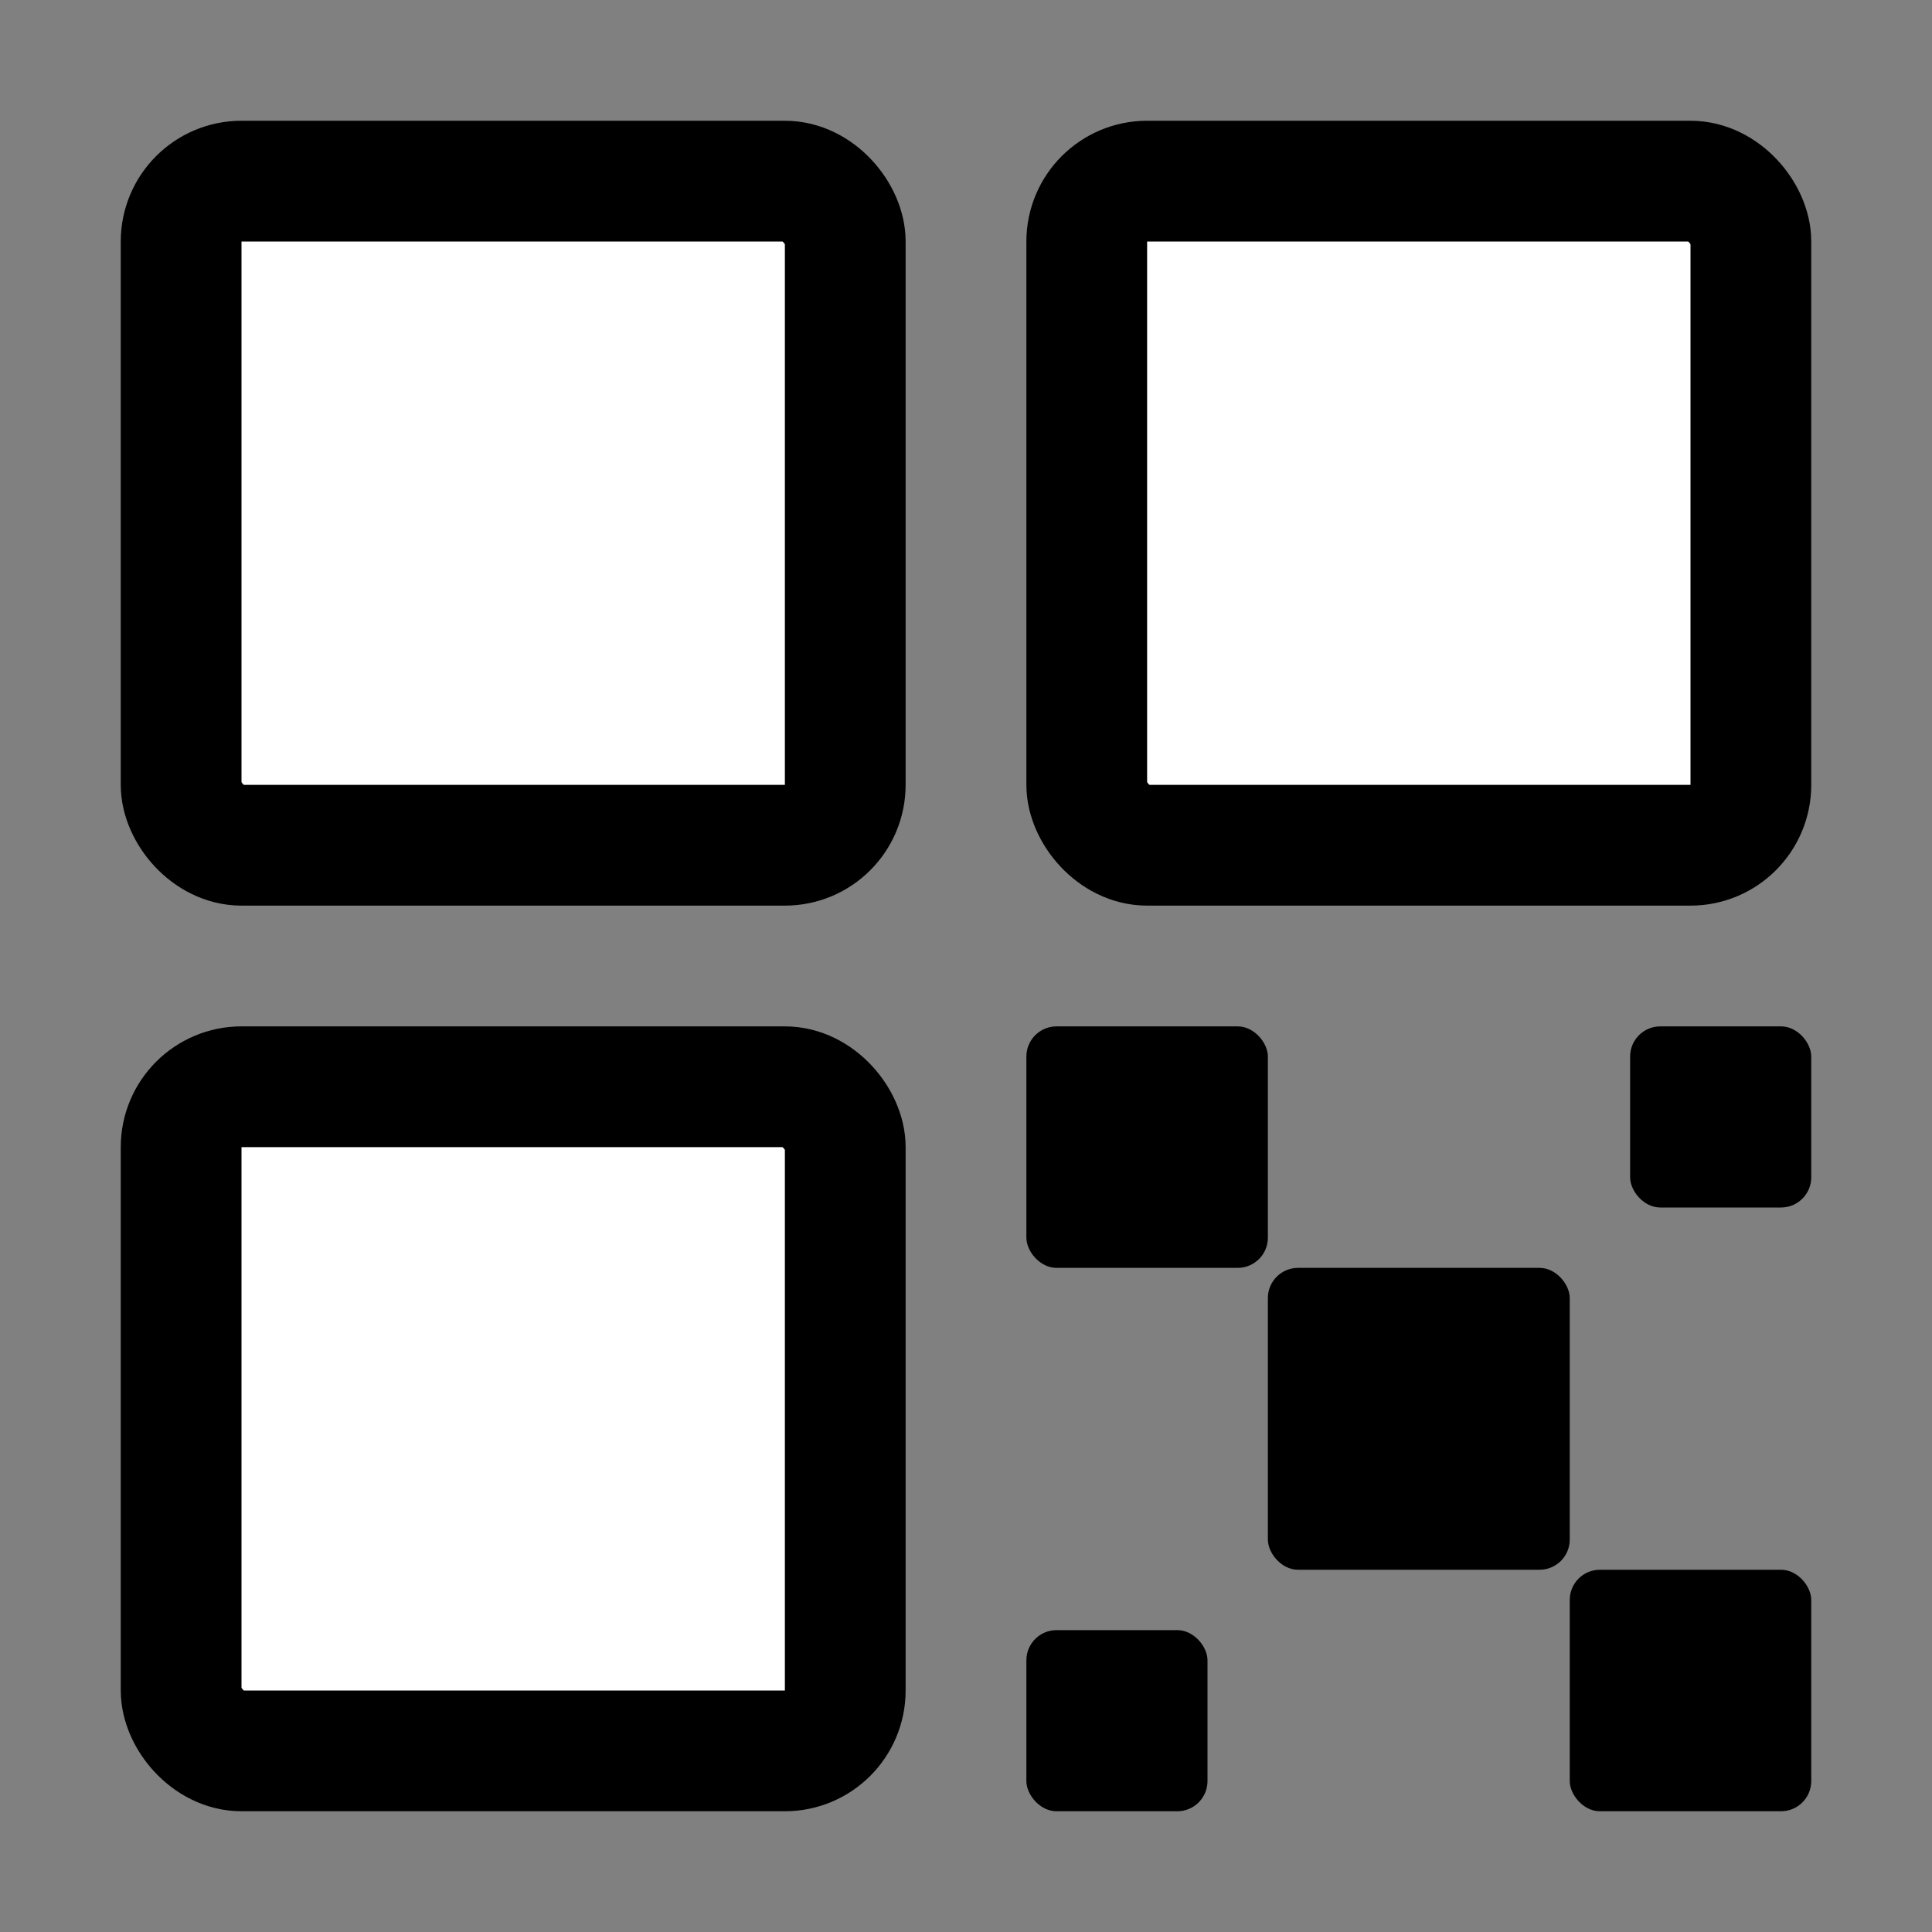 <svg xmlns="http://www.w3.org/2000/svg" class="ionicon" viewBox="0 0 512 512">
    <rect x="0" y="0" width="512" height="512" fill="#808080" stroke="none"/>
    <title>Qr Code</title>
    <rect x="336" y="336" width="80" height="80" rx="8" ry="8"/>
    <rect x="272" y="272" width="64" height="64" rx="8" ry="8"/>
    <rect x="416" y="416" width="64" height="64" rx="8" ry="8"/>
    <rect x="432" y="272" width="48" height="48" rx="8" ry="8"/>
    <rect x="272" y="432" width="48" height="48" rx="8" ry="8"/>
    <rect x="336" y="96" width="80" height="80" rx="8" ry="8"/>
    <rect x="288" y="48" width="176" height="176" rx="16" ry="16" fill="white" stroke="currentColor" stroke-linecap="round" stroke-linejoin="round" stroke-width="32"/>
    <rect x="96" y="96" width="80" height="80" rx="8" ry="8"/>
    <rect x="48" y="48" width="176" height="176" rx="16" ry="16" fill="white" stroke="currentColor" stroke-linecap="round" stroke-linejoin="round" stroke-width="32"/>
    <rect x="96" y="336" width="80" height="80" rx="8" ry="8"/>
    <rect x="48" y="288" width="176" height="176" rx="16" ry="16" fill="white" stroke="currentColor" stroke-linecap="round" stroke-linejoin="round" stroke-width="32"/>
</svg>